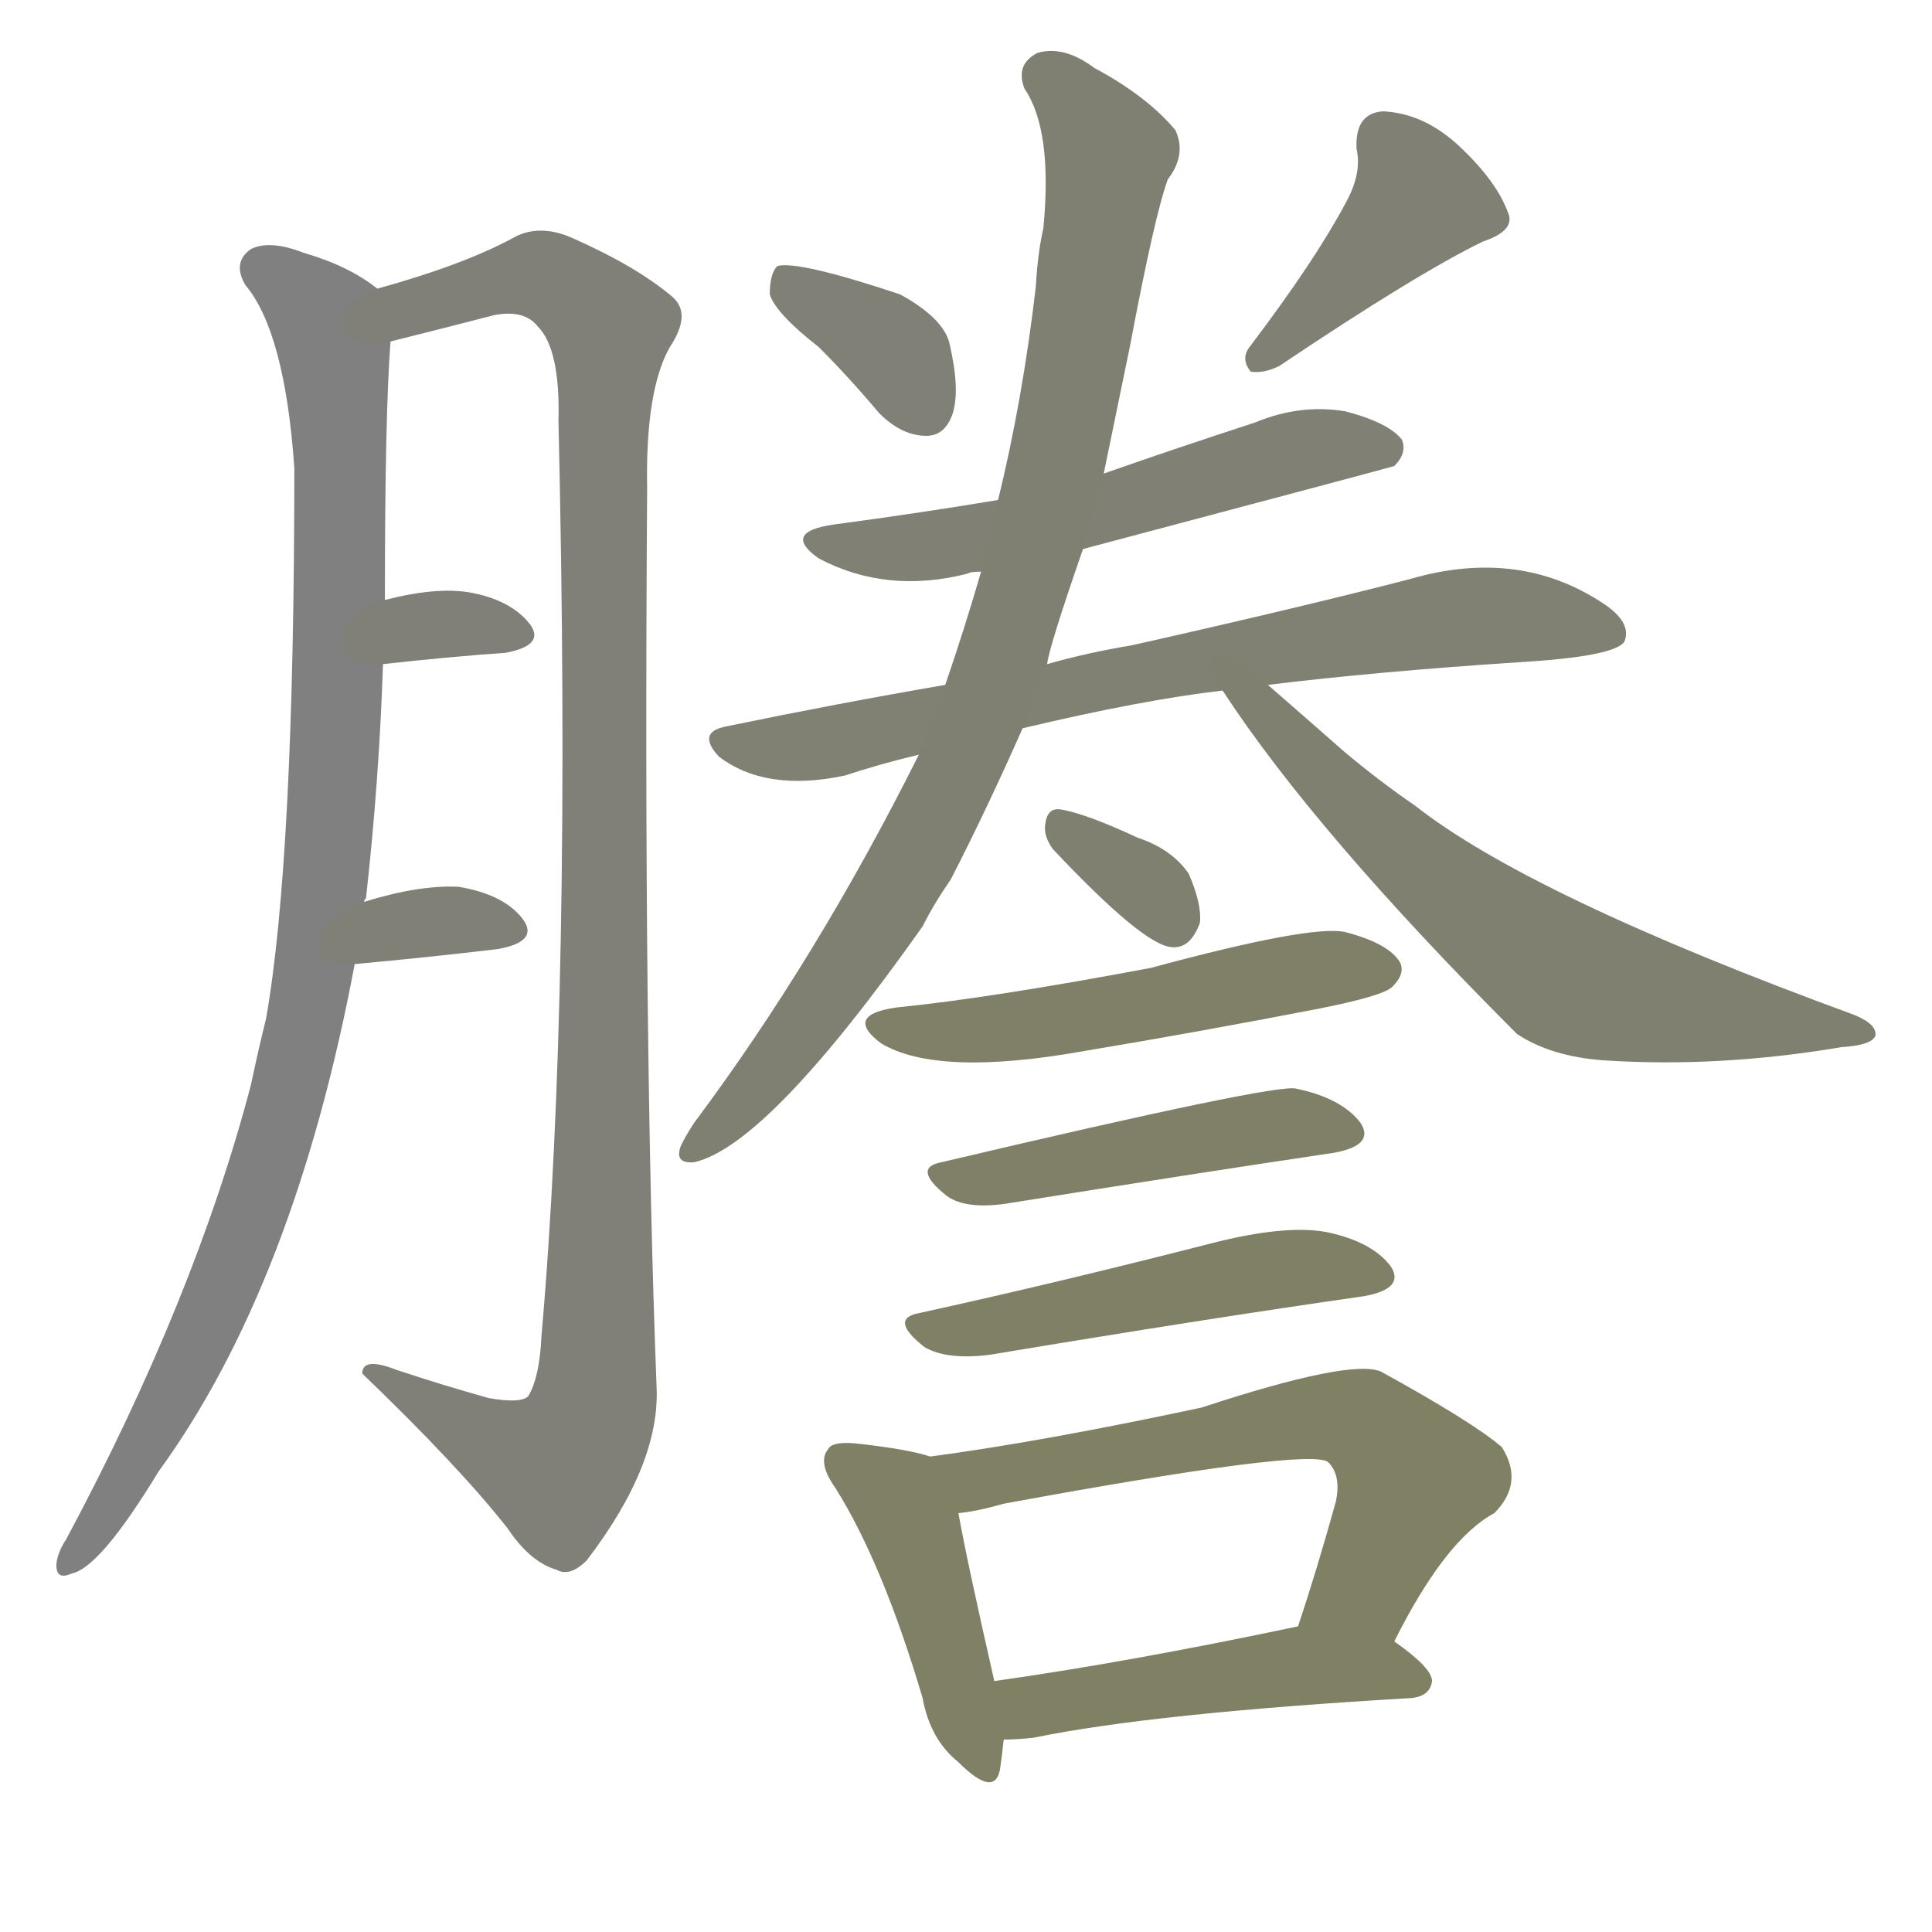 <svg version="1.1" viewBox="0 0 1024 1024" xmlns="http://www.w3.org/2000/svg">
  
  <g transform="scale(1, -1) translate(0, -900)">
    <style type="text/css">
        .stroke1 {fill: #808080;}
        .stroke2 {fill: #808079;}
        .stroke3 {fill: #808078;}
        .stroke4 {fill: #808077;}
        .stroke5 {fill: #808076;}
        .stroke6 {fill: #808075;}
        .stroke7 {fill: #808074;}
        .stroke8 {fill: #808073;}
        .stroke9 {fill: #808072;}
        .stroke10 {fill: #808071;}
        .stroke11 {fill: #808070;}
        .stroke12 {fill: #808069;}
        .stroke13 {fill: #808068;}
        .stroke14 {fill: #808067;}
        .stroke15 {fill: #808066;}
        .stroke16 {fill: #808065;}
        .stroke17 {fill: #808064;}
        .stroke18 {fill: #808063;}
        .stroke19 {fill: #808062;}
        .stroke20 {fill: #808061;}
        text {
            font-family: Helvetica;
            font-size: 50px;
            fill: #808060;
            paint-order: stroke;
            stroke: #000000;
            stroke-width: 4px;
            stroke-linecap: butt;
            stroke-linejoin: miter;
            font-weight: 800;
        }
    </style>

    <path d="M 193 422 Q 193 423 194 424 Q 201 487 203 548 L 204 582 Q 204 681 207 719 C 208 742 208 742 200 747 Q 185 759 161 766 Q 143 773 133 768 Q 123 761 130 749 Q 151 724 156 652 Q 156 445 141 360 Q 137 344 133 325 Q 103 211 35 84 Q 31 78 30 72 Q 29 62 38 66 Q 53 69 84 120 Q 156 219 188 389 L 193 422 Z" class="stroke1"/>
    <path d="M 207 719 Q 235 726 262 733 Q 278 736 285 727 Q 297 715 296 677 Q 303 374 287 192 Q 286 170 280 160 Q 276 156 259 159 Q 234 166 210 174 Q 192 181 192 172 Q 243 123 269 90 Q 281 72 295 68 Q 302 64 311 73 Q 350 124 348 165 Q 341 346 343 641 Q 342 693 355 716 Q 367 734 356 743 Q 337 759 303 774 Q 287 781 274 775 Q 247 760 200 747 C 171 738 178 712 207 719 Z" class="stroke2"/>
    <path d="M 203 548 Q 239 552 268 554 Q 289 558 281 569 Q 271 582 249 586 Q 231 589 204 582 C 175 575 173 545 203 548 Z" class="stroke3"/>
    <path d="M 188 389 Q 231 393 264 397 Q 286 401 277 413 Q 267 426 243 430 Q 222 431 193 422 C 164 413 158 386 188 389 Z" class="stroke4"/>
    <path d="M 434 716 Q 450 700 466 681 Q 478 669 491 669 Q 501 669 505 681 Q 509 694 503 719 Q 499 732 477 744 Q 423 762 412 759 Q 408 755 408 744 Q 411 734 434 716 Z" class="stroke5"/>
    <path d="M 713 792 Q 697 762 663 717 Q 657 710 663 703 Q 670 702 678 706 Q 751 755 786 772 Q 804 778 799 788 Q 793 804 774 822 Q 755 840 733 841 Q 718 840 719 821 Q 722 808 713 792 Z" class="stroke6"/>
    <path d="M 574 609 Q 736 652 739 653 Q 746 660 743 667 Q 736 676 713 682 Q 689 686 665 676 Q 625 663 585 649 L 529 635 Q 487 628 442 622 Q 414 618 434 604 Q 470 585 513 596 Q 514 597 520 597 L 574 609 Z" class="stroke7"/>
    <path d="M 672 537 Q 729 544 805 549 Q 856 552 861 560 Q 865 570 850 580 Q 805 610 747 593 Q 689 578 600 558 Q 576 554 555 548 L 501 537 Q 443 527 385 515 Q 369 512 381 499 Q 406 480 448 489 Q 466 495 487 500 L 542 514 Q 605 529 648 534 L 672 537 Z" class="stroke8"/>
    <path d="M 555 548 Q 556 557 574 609 L 585 649 L 599 717 Q 612 786 619 805 Q 629 818 623 831 Q 608 849 580 864 Q 564 876 550 872 Q 538 866 543 853 Q 558 831 553 779 Q 550 766 549 748 Q 542 688 529 635 L 520 597 Q 511 566 501 537 L 487 500 Q 433 392 368 305 Q 364 299 361 293 Q 357 283 368 284 Q 407 293 489 409 Q 495 421 504 434 Q 523 471 542 514 L 555 548 Z" class="stroke9"/>
    <path d="M 648 534 Q 697 459 804 352 Q 822 340 850 338 Q 911 334 976 345 Q 992 346 994 351 Q 995 357 983 362 Q 811 425 750 473 Q 731 486 712 502 Q 687 524 672 537 C 649 557 631 559 648 534 Z" class="stroke10"/>
    <path d="M 558 450 Q 606 399 621 398 Q 631 397 636 411 Q 637 421 630 437 Q 621 450 603 456 Q 575 469 562 471 Q 555 472 554 463 Q 553 457 558 450 Z" class="stroke11"/>
    <path d="M 475 366 Q 447 362 467 347 Q 497 329 575 343 Q 635 353 697 365 Q 733 372 738 377 Q 745 384 742 390 Q 736 400 713 406 Q 695 410 610 387 Q 525 371 475 366 Z" class="stroke12"/>
    <path d="M 499 284 Q 483 281 502 266 Q 512 259 533 262 Q 633 278 707 289 Q 729 293 721 305 Q 711 318 687 323 Q 677 326 499 284 Z" class="stroke13"/>
    <path d="M 487 204 Q 471 201 490 186 Q 502 179 525 182 Q 639 201 723 213 Q 745 217 737 229 Q 727 242 703 247 Q 681 251 642 241 Q 560 220 487 204 Z" class="stroke14"/>
    <path d="M 493 128 Q 481 132 453 135 Q 441 136 439 132 Q 433 125 443 111 Q 468 71 489 0 Q 493 -22 508 -34 Q 527 -53 530 -38 Q 531 -31 532 -22 L 527 9 Q 512 75 508 98 C 503 125 503 125 493 128 Z" class="stroke15"/>
    <path d="M 739 30 Q 766 84 792 98 Q 808 114 796 133 Q 781 146 732 173 Q 716 180 637 154 Q 553 136 493 128 C 463 124 478 93 508 98 Q 518 99 532 103 Q 695 133 704 125 Q 711 118 708 104 Q 698 68 688 38 C 679 9 725 3 739 30 Z" class="stroke16"/>
    <path d="M 532 -22 Q 539 -22 548 -21 Q 611 -8 748 0 Q 758 1 759 9 Q 759 16 739 30 C 719 45 717 44 688 38 Q 598 19 527 9 C 497 5 502 -23 532 -22 Z" class="stroke17"/>
    
    
    
    
    
    
    
    
    
    
    
    
    
    
    
    
    </g>
</svg>